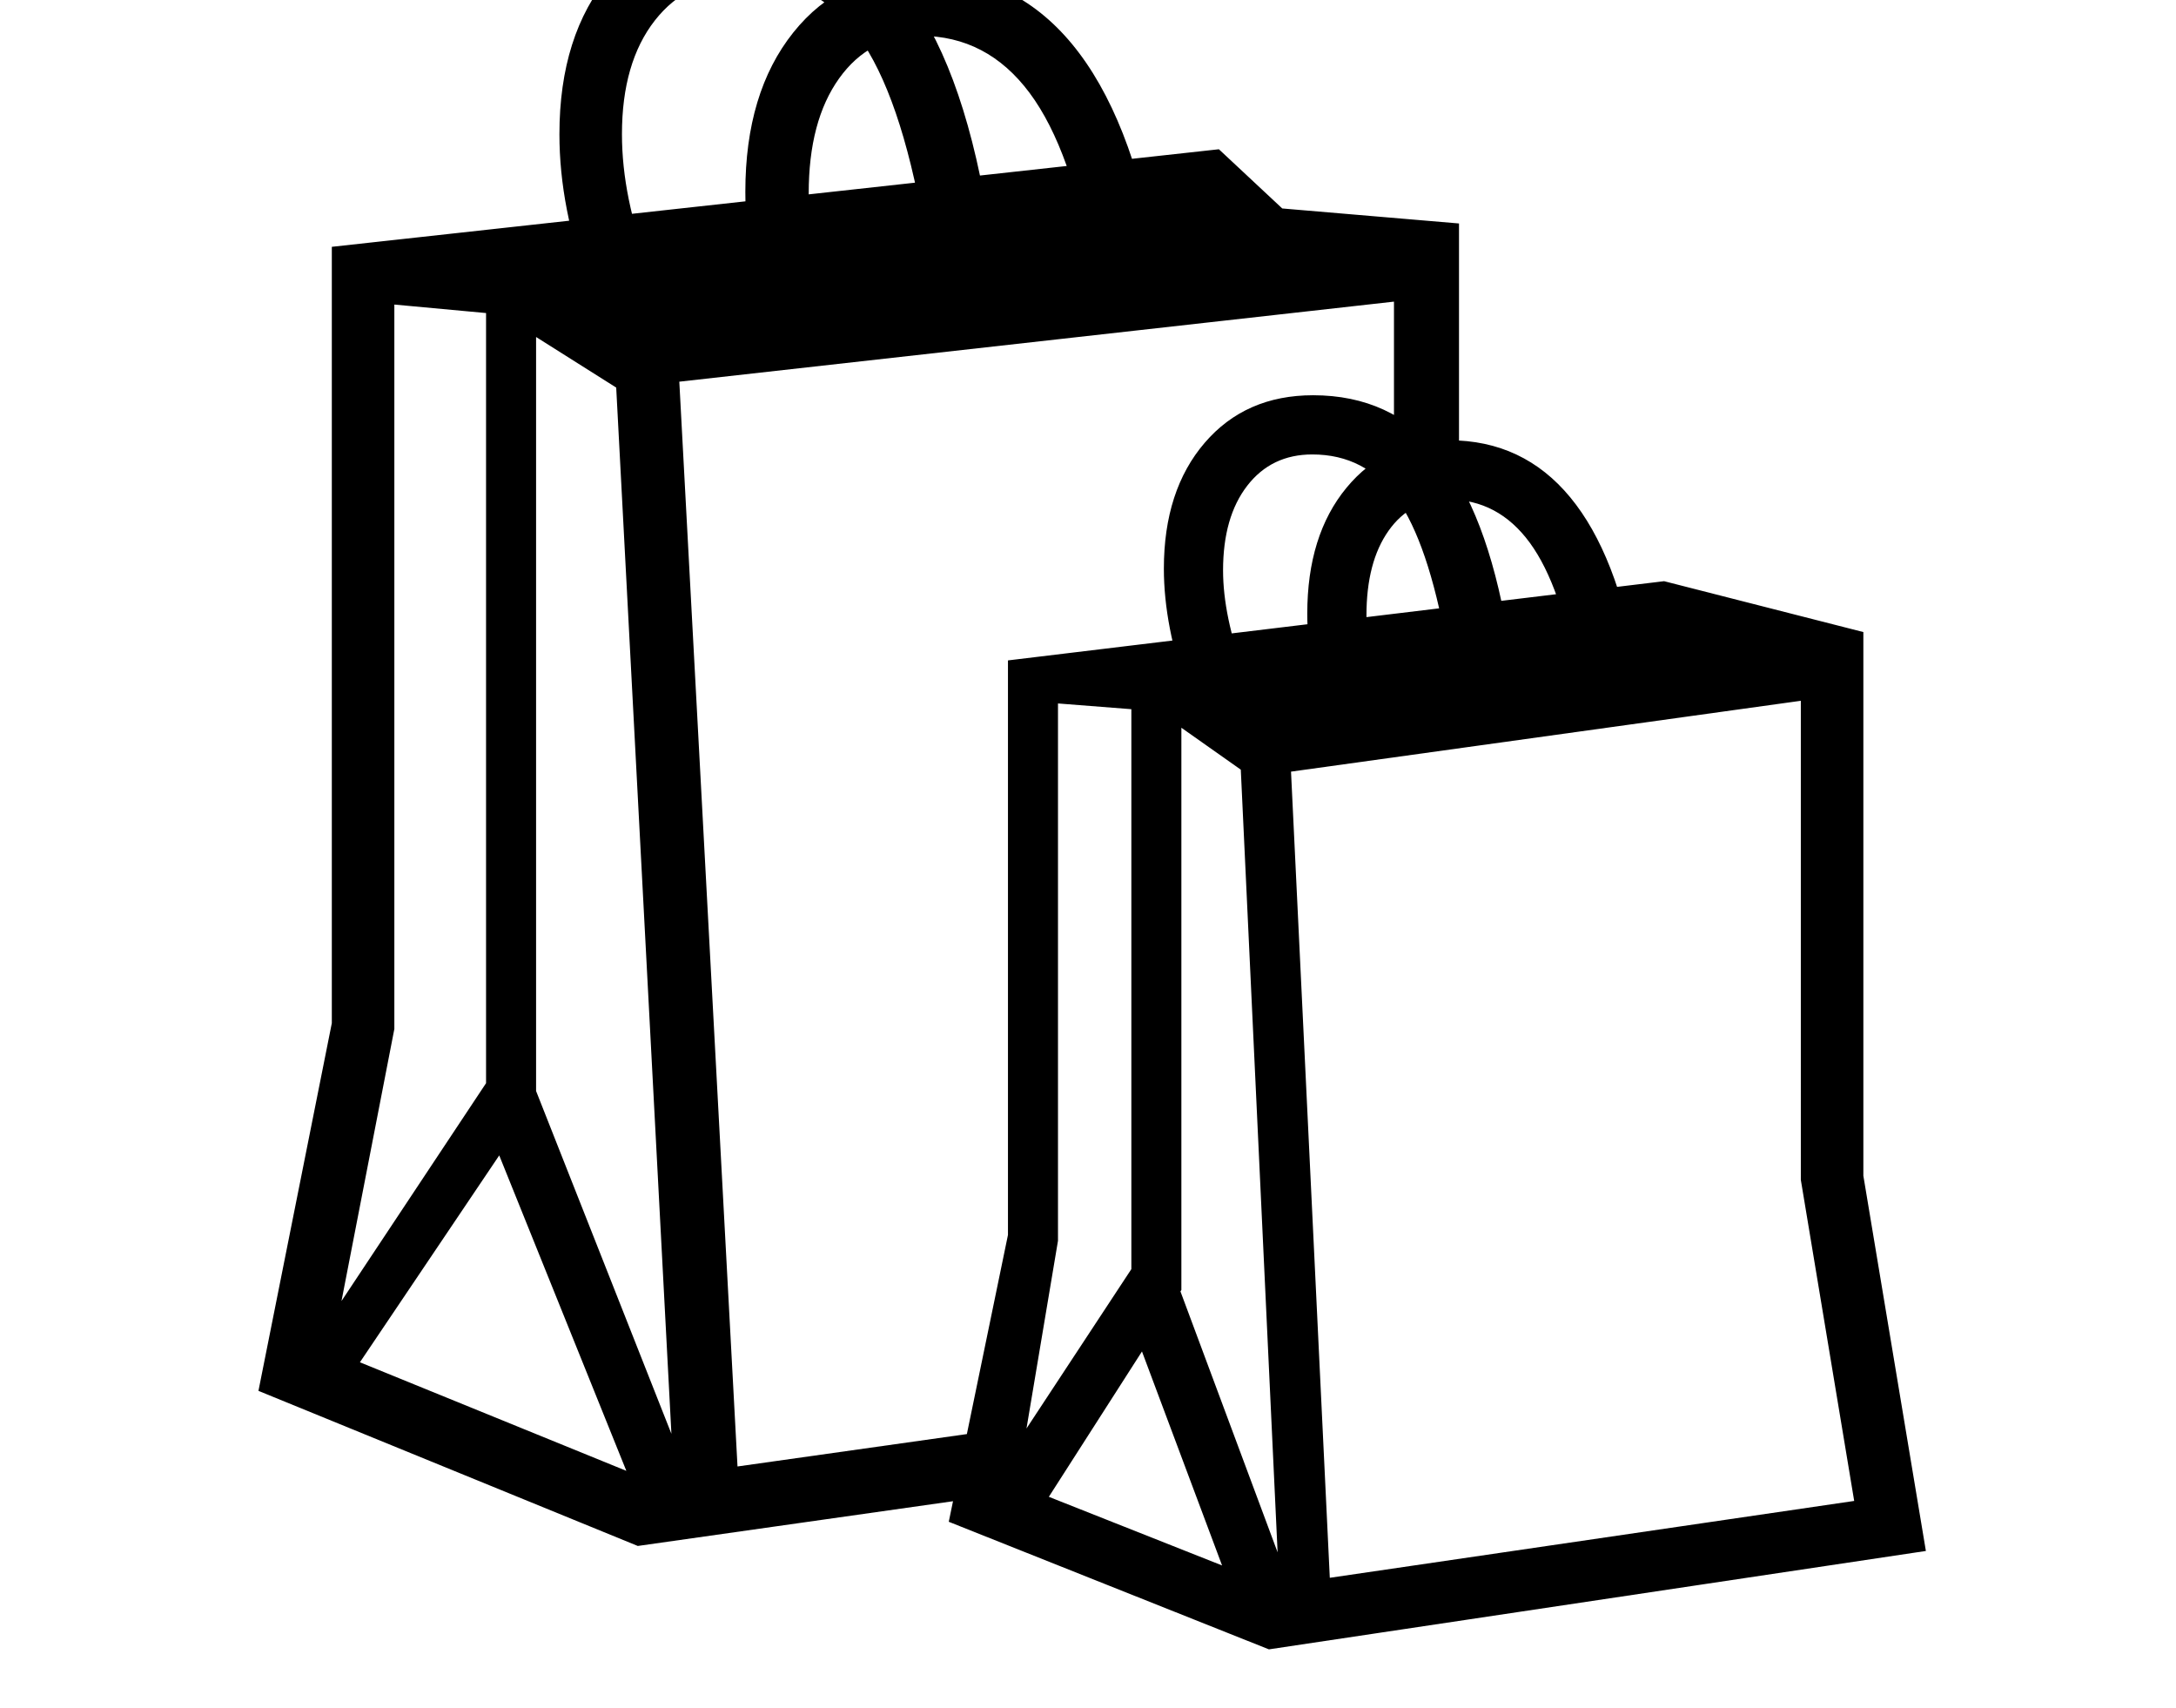 <svg xmlns="http://www.w3.org/2000/svg" viewBox="-10 0 2610 2048"><path d="m1512 1978-384-153 71-344V792l60 5v691l-49 292 308 122 696-102-64-385V758h75v652l75 450zm-757-180-187-464 53-56 199 504zm-351-138-52-28 221-333V354h60v966zm397 167L725 387h76l77 1435zm-46 27-455-186 88-441V296l75 14v924l-75 386 378 154 425-60 8 77zm731 104-152-406 53-54 162 435zm-261-127-57-37 179-272V842h60v705zm302 128-50-1063 60-2 51 1060zM731 466l-141-89-162-15-40-66 1064-117 76 71 212 18v85zm-34-120q-36-96-36-185 0-119 60.5-191T883-102q119 0 189.5 87T1174 256l-76 16q-28-159-78.5-228.5T882-26q-67 0-106.5 50.5T736 161q0 76 33 162zm794 586-112-79-128-10-52-51 787-95 239 61v72zM916 407q-32-90-32-177 0-119 57.5-191T1094-33q111 0 182 86t101 256l-76 16q-25-145-76-213.5T1094 43q-61 0-97.5 51T960 232q0 75 27 155zm499 425q-29-81-29-150 0-94 49-151t130-57q94 0 151 69.5t82 214.5l-73 15q-22-122-59.5-175T1564 545q-49 0-78 37.5T1457 684q0 55 26 125zm169 46q-26-75-26-142 0-94 47-151t123-57q89 0 145.5 68.5T1953 800l-71 14q-19-111-57-163t-98-52q-45 0-71.5 37.5T1629 738q0 29 6 60.5t17 60.5zm78-288V270l78-2v320z"/></svg>